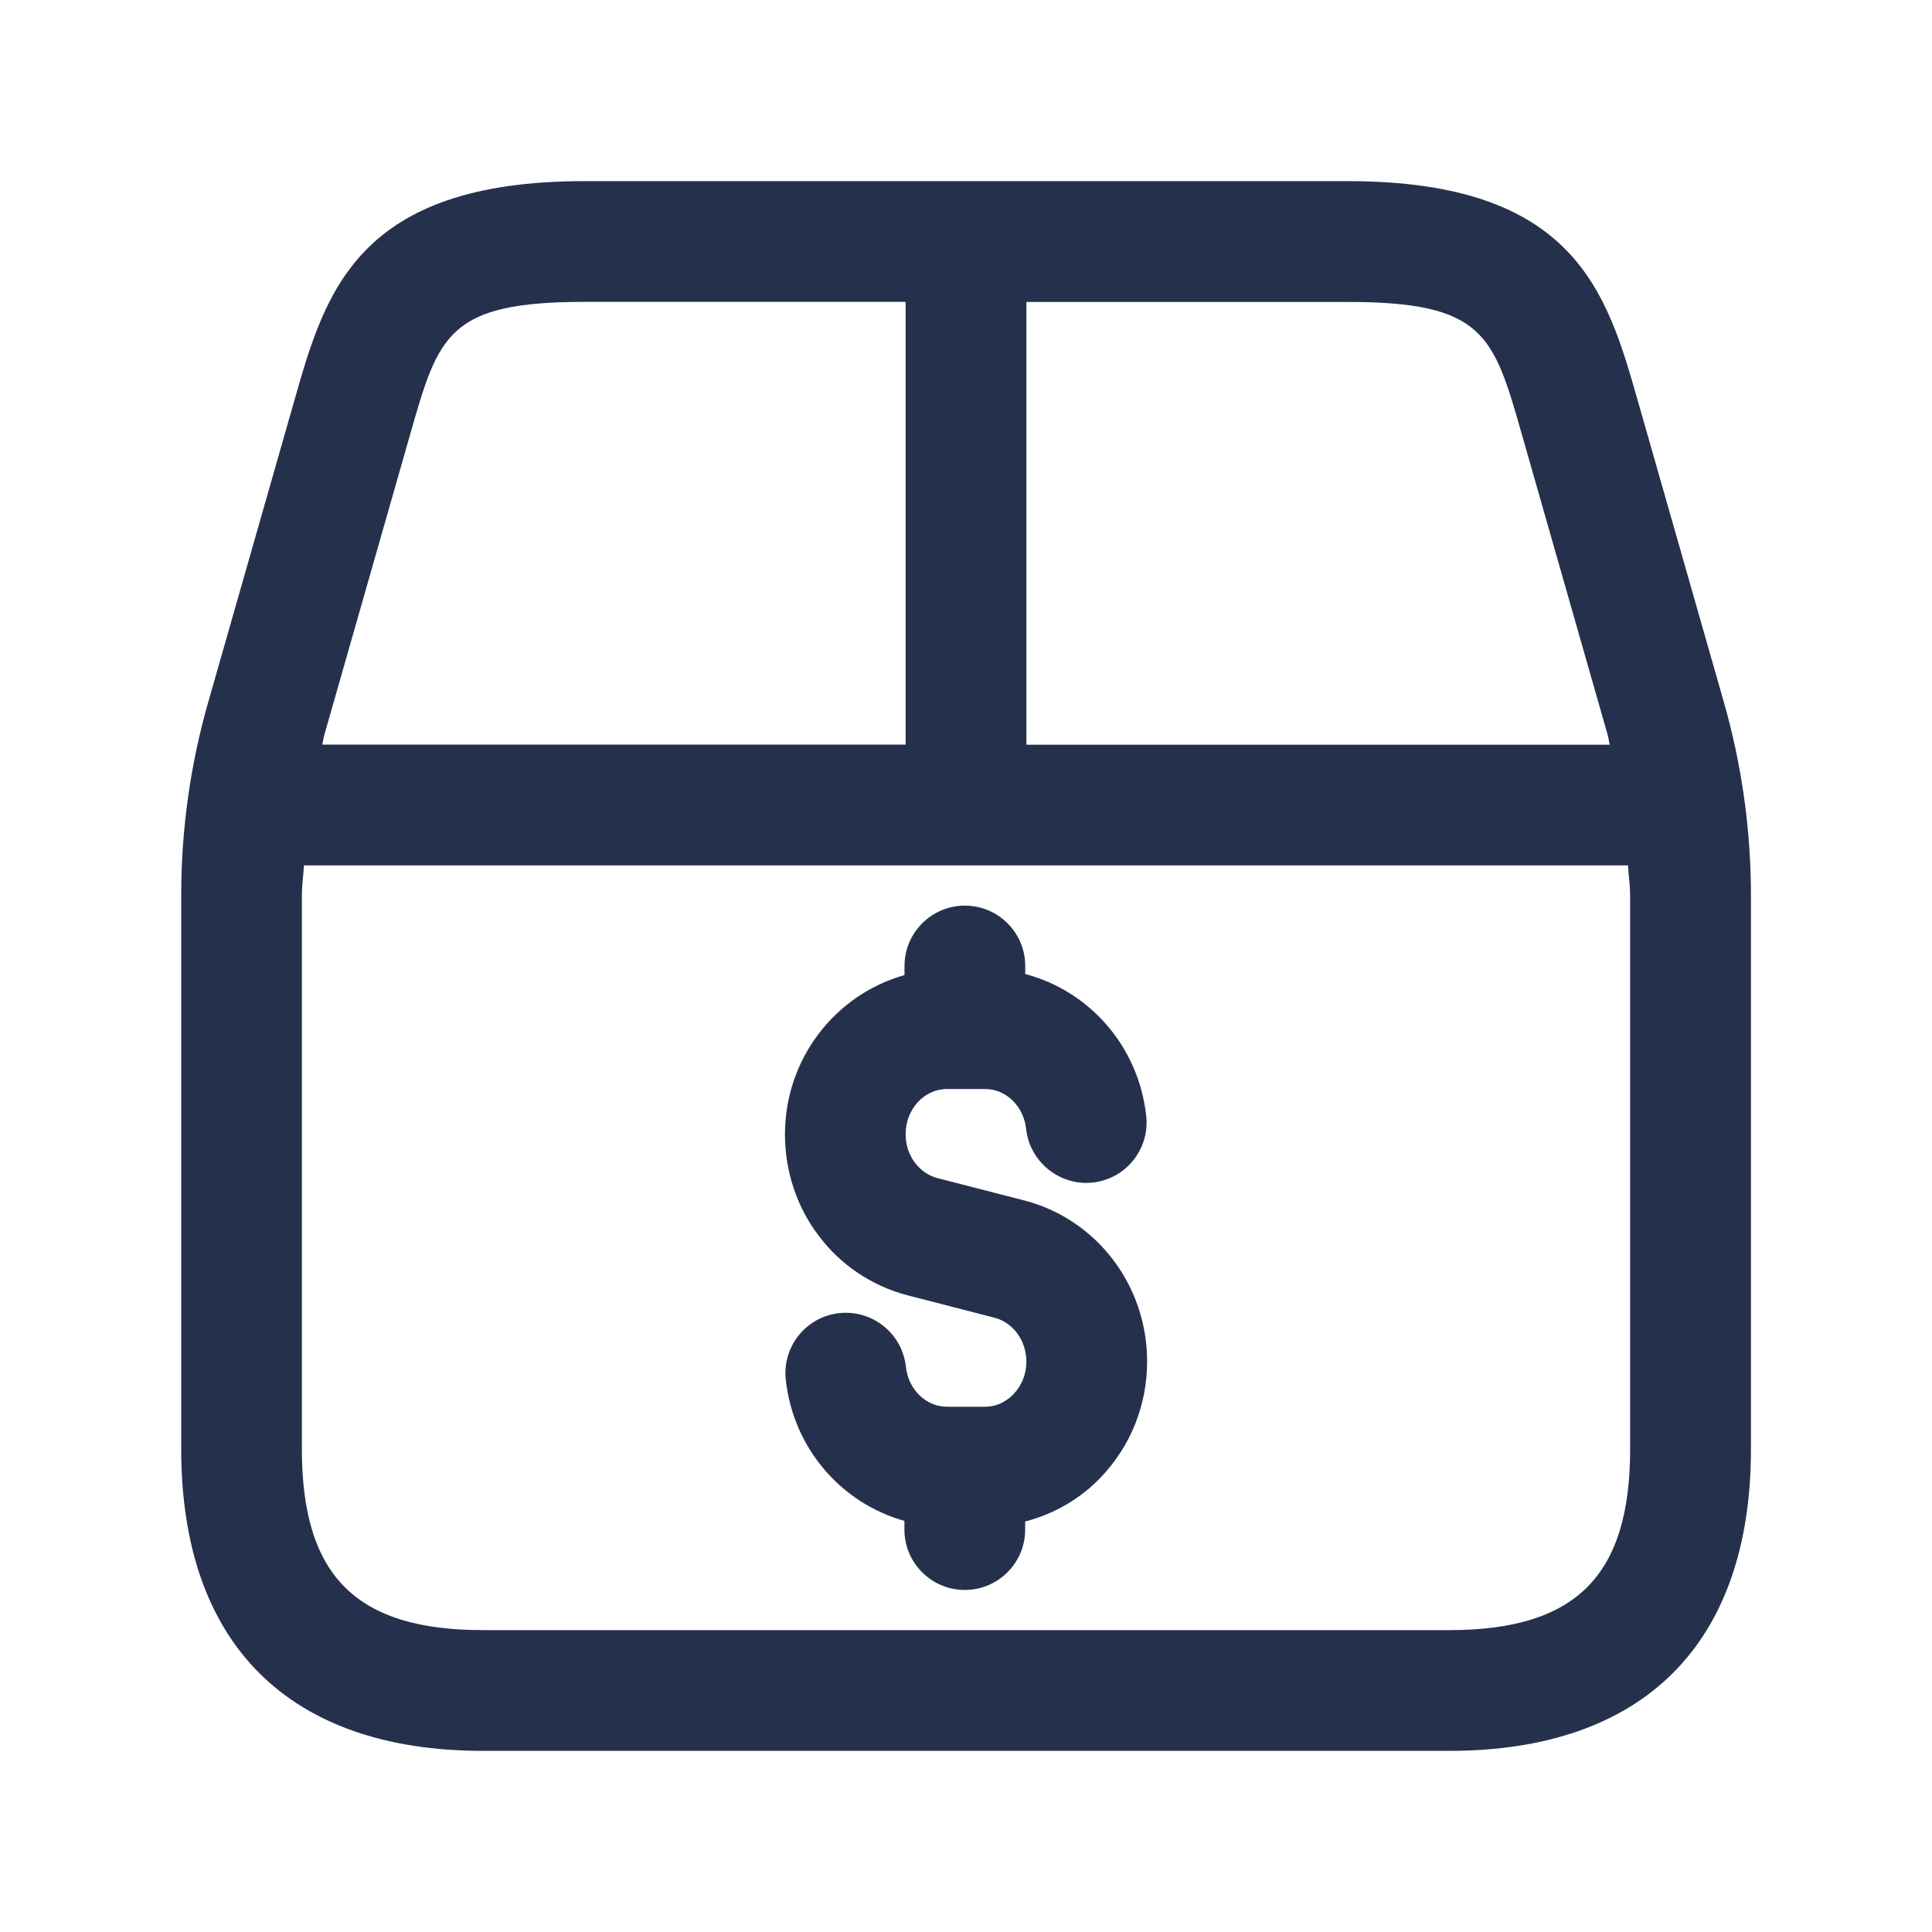 <svg width="24" height="24" viewBox="0 0 24 24" fill="none" xmlns="http://www.w3.org/2000/svg">
<path d="M21.413 8.717L20.343 4.97C19.961 3.633 19.566 2.25 16.738 2.25H7.263C4.435 2.25 4.039 3.633 3.658 4.97L2.588 8.717C2.364 9.499 2.251 10.308 2.251 11.121V18C2.251 20.418 3.583 21.75 6.001 21.75H18.001C20.419 21.75 21.751 20.418 21.751 18V11.12C21.75 10.307 21.637 9.499 21.413 8.717ZM18.901 5.382L19.971 9.129C19.982 9.169 19.986 9.211 19.997 9.251H12.75V3.751H16.737C18.435 3.75 18.552 4.161 18.901 5.382ZM5.099 5.382C5.449 4.161 5.566 3.75 7.263 3.75H11.25V9.25H4.003C4.014 9.21 4.017 9.168 4.029 9.129L5.099 5.382ZM20.25 18C20.25 19.577 19.577 20.25 18 20.25H6C4.423 20.25 3.75 19.577 3.75 18V11.12C3.75 10.996 3.769 10.873 3.776 10.75H20.224C20.23 10.874 20.25 10.996 20.25 11.12V18V18ZM14.25 16.912C14.25 17.456 14.044 17.969 13.669 18.358C13.408 18.629 13.085 18.809 12.735 18.901V19.001C12.735 19.415 12.399 19.751 11.985 19.751C11.571 19.751 11.235 19.415 11.235 19.001V18.893C10.455 18.675 9.855 17.997 9.761 17.138C9.717 16.726 10.015 16.356 10.426 16.312C10.837 16.268 11.208 16.565 11.253 16.977C11.283 17.261 11.503 17.475 11.763 17.475H12.236C12.413 17.475 12.533 17.378 12.589 17.32C12.693 17.212 12.75 17.068 12.75 16.915C12.75 16.655 12.587 16.43 12.354 16.369L11.27 16.09C10.829 15.974 10.437 15.71 10.166 15.345C9.9 14.996 9.751 14.549 9.751 14.092C9.751 13.144 10.383 12.352 11.236 12.113V12C11.236 11.586 11.572 11.25 11.986 11.25C12.4 11.25 12.736 11.586 12.736 12V12.1C13.53 12.308 14.144 12.994 14.239 13.864C14.283 14.276 13.985 14.646 13.574 14.69C13.169 14.735 12.792 14.437 12.747 14.025C12.717 13.742 12.497 13.528 12.237 13.528H11.764C11.481 13.528 11.25 13.779 11.25 14.089C11.25 14.219 11.29 14.344 11.363 14.439C11.438 14.54 11.534 14.606 11.646 14.635L12.73 14.914C13.627 15.149 14.25 15.97 14.25 16.912Z" fill="#25314C"/>
</svg>
